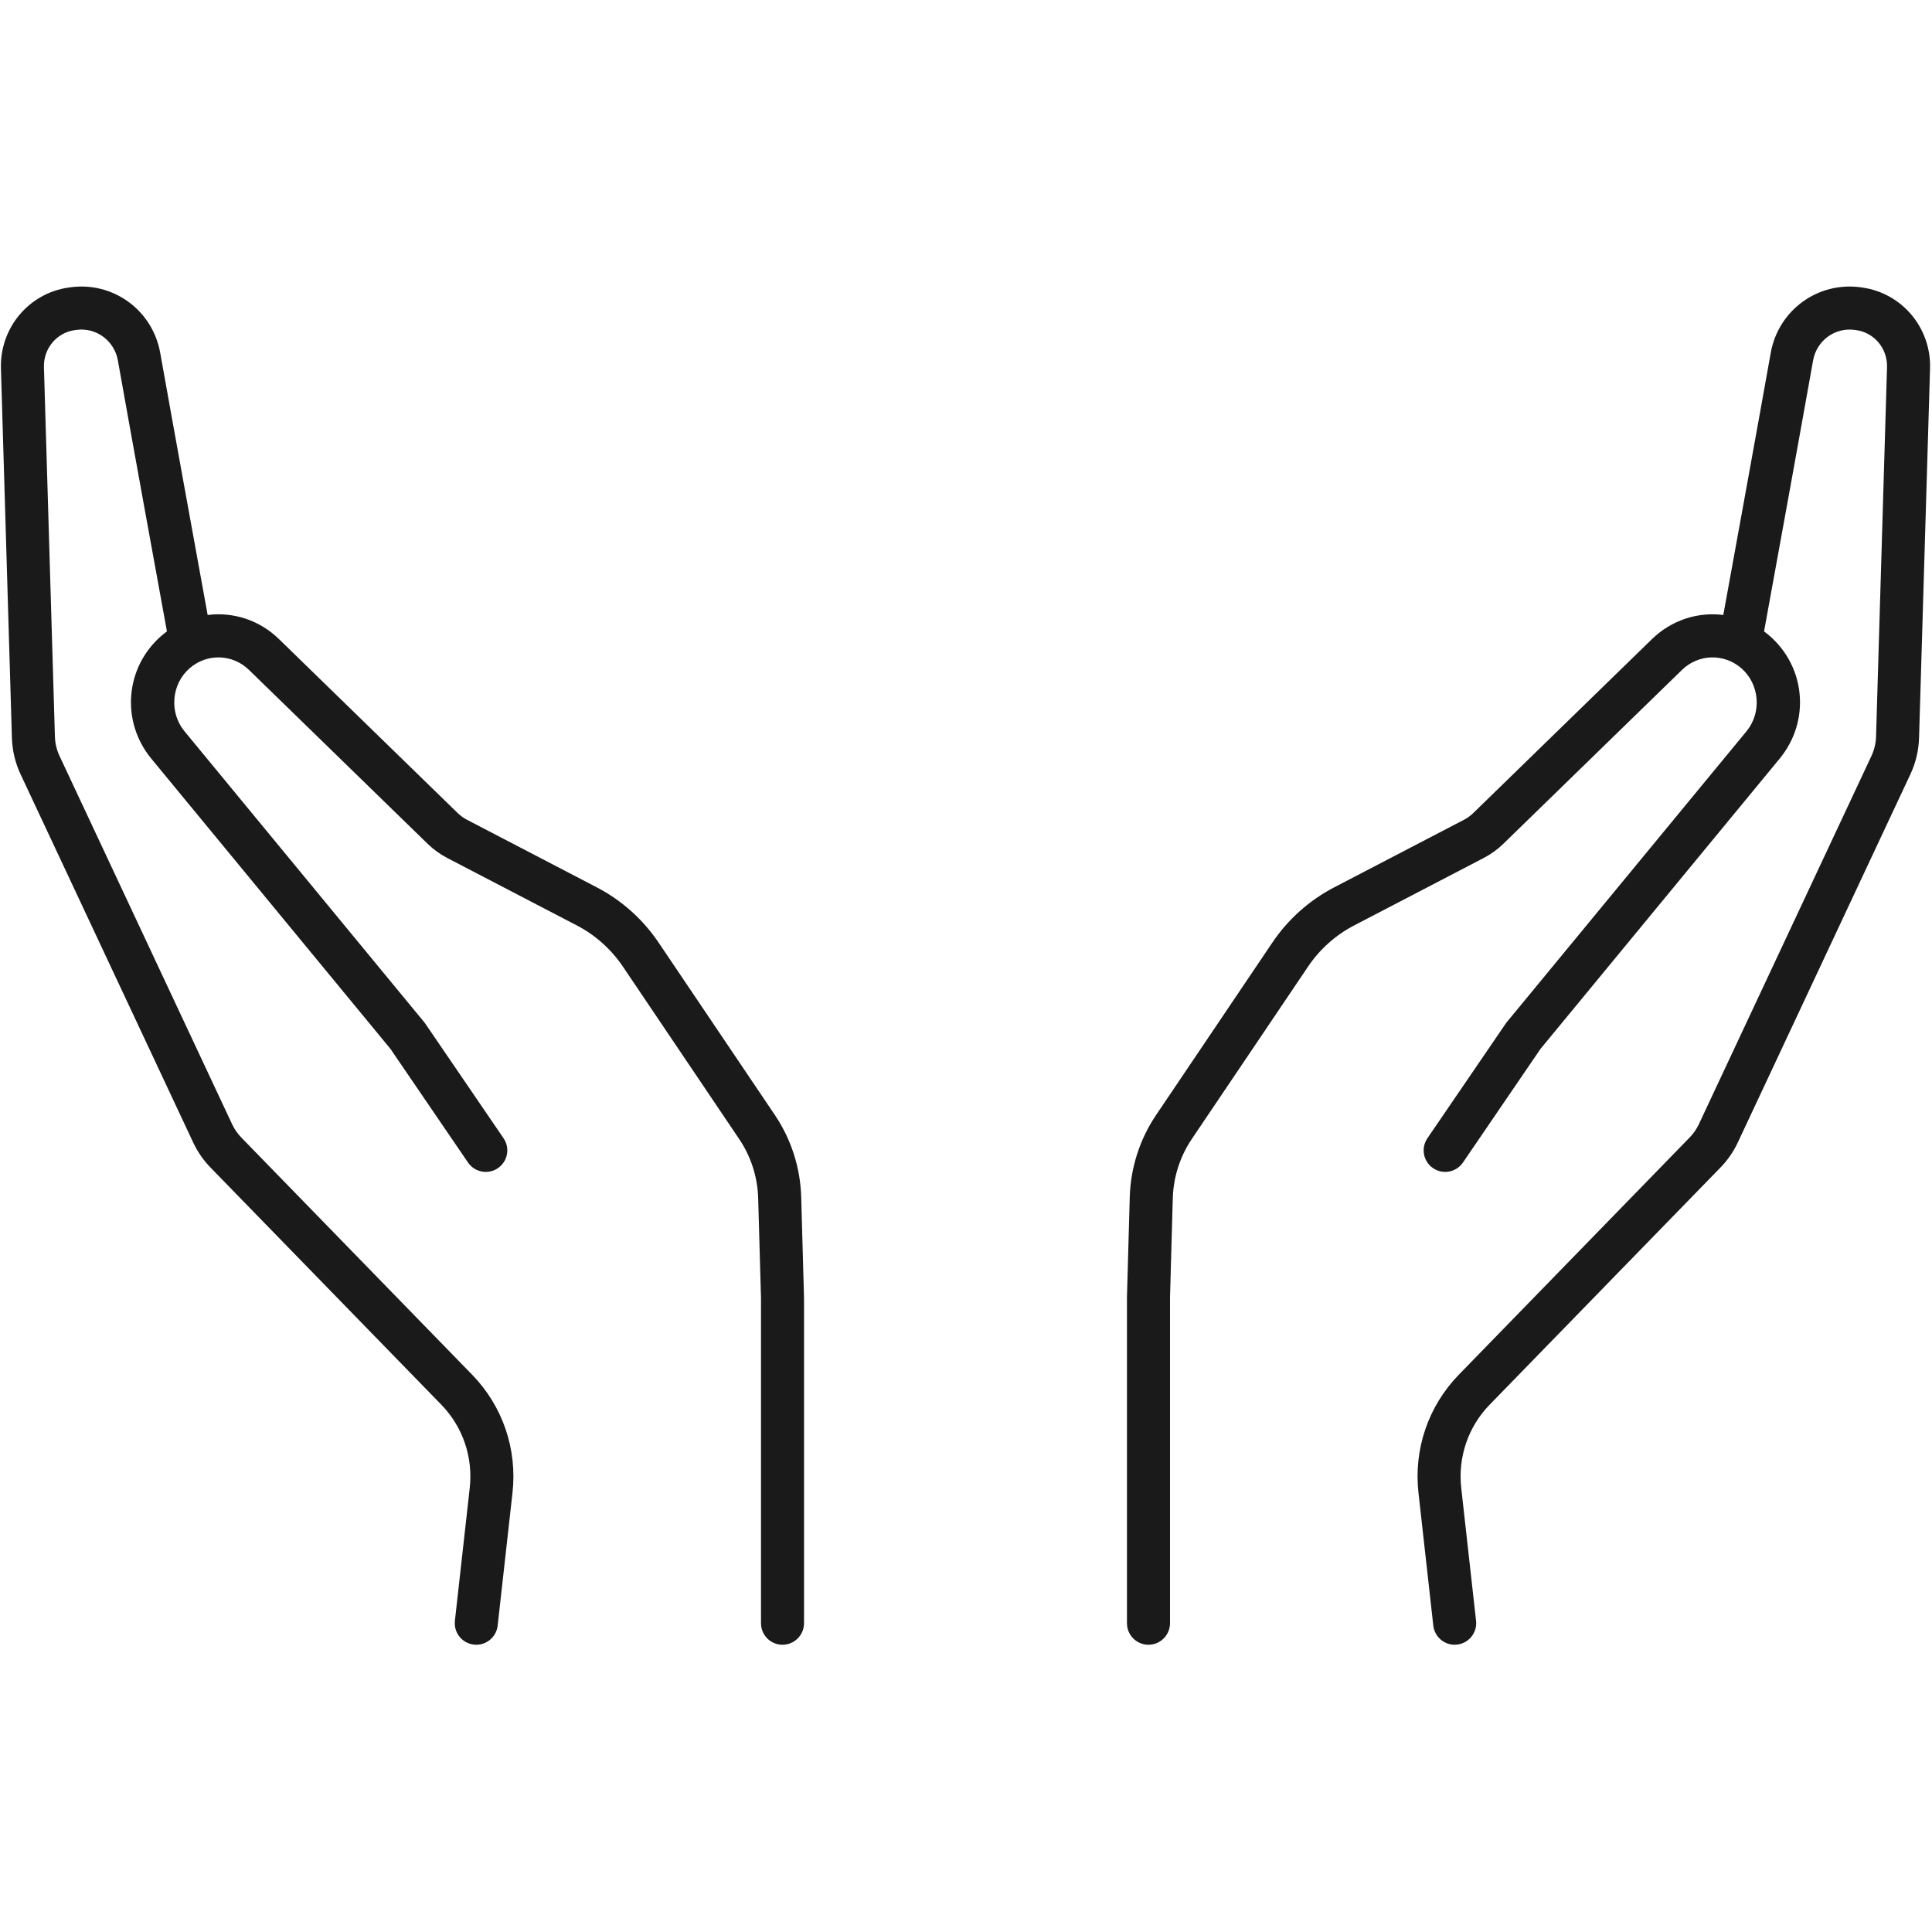<svg xmlns="http://www.w3.org/2000/svg" xmlns:xlink="http://www.w3.org/1999/xlink" width="100%" viewBox="0 0 225 225" height="100%" preserveAspectRatio="xMidYMid meet" version="1.0"><defs><clipPath id="920es9cf595"><path d="M 131.012 33.371 L 224.762 33.371 L 224.762 191.535 L 131.012 191.535 Z M 131.012 33.371 " clip-rule="nonzero"/></clipPath><clipPath id="b4s3a4bae5e"><path d="M 0.105 33.371 L 93.867 33.371 L 93.867 191.535 L 0.105 191.535 Z M 0.105 33.371 " clip-rule="nonzero"/></clipPath></defs><g clip-path="url(#920e9cf595)"><path fill="#1a1a1a" d="M 216.863 33.484 L 216.703 33.461 C 211.715 32.766 207.105 36.121 206.219 41.098 C 204.637 49.984 201.777 65.676 200.695 71.621 C 197.75 71.246 194.688 72.191 192.383 74.434 L 171.594 94.672 C 171.262 94.992 170.891 95.266 170.484 95.477 L 155.379 103.34 C 152.492 104.84 150.004 107.062 148.18 109.77 L 134.645 129.844 C 132.73 132.68 131.668 135.996 131.57 139.43 L 131.246 151.055 C 131.246 151.078 131.246 151.102 131.246 151.125 L 131.246 189.039 C 131.246 190.426 132.367 191.547 133.75 191.547 C 135.133 191.547 136.258 190.426 136.258 189.039 L 136.258 151.16 L 136.582 139.57 C 136.652 137.086 137.418 134.691 138.801 132.641 L 152.336 112.57 C 153.695 110.551 155.547 108.898 157.691 107.781 L 172.797 99.918 C 173.637 99.48 174.41 98.922 175.09 98.258 L 195.879 78.02 C 197.805 76.148 200.781 76.066 202.805 77.832 C 204.918 79.684 205.191 82.965 203.414 85.141 L 175.469 119.051 C 175.422 119.109 175.379 119.172 175.336 119.234 L 166.234 132.562 C 165.457 133.707 165.75 135.266 166.895 136.043 C 168.035 136.824 169.598 136.527 170.375 135.387 L 179.41 122.148 L 207.285 88.316 C 210.82 83.992 210.301 77.734 206.102 74.062 C 205.887 73.875 205.668 73.699 205.441 73.535 C 206.34 68.605 209.469 51.438 211.152 41.977 C 211.566 39.66 213.699 38.102 216.012 38.422 L 216.172 38.445 C 218.281 38.738 219.828 40.594 219.762 42.762 L 218.484 85.777 C 218.461 86.57 218.277 87.336 217.941 88.051 L 197.844 130.934 C 197.57 131.516 197.199 132.047 196.73 132.52 L 169.898 160.094 C 166.34 163.75 164.625 168.766 165.195 173.855 L 166.922 189.32 C 167.066 190.598 168.152 191.547 169.41 191.547 C 169.504 191.547 169.598 191.539 169.691 191.527 C 171.066 191.375 172.055 190.137 171.902 188.762 L 170.176 173.301 C 169.773 169.703 170.98 166.16 173.488 163.586 L 200.309 136.027 C 201.168 135.16 201.863 134.16 202.383 133.055 L 222.48 90.176 C 223.109 88.836 223.449 87.406 223.492 85.926 L 224.773 42.914 C 224.914 38.184 221.512 34.133 216.863 33.484 " fill-opacity="1" fill-rule="nonzero"/></g><g clip-path="url(#b43a4bae5e)"><path fill="#1a1a1a" d="M 93.309 139.43 C 93.211 135.996 92.148 132.684 90.234 129.844 L 76.699 109.77 C 74.875 107.062 72.387 104.84 69.504 103.34 L 54.398 95.477 C 53.988 95.266 53.617 94.992 53.285 94.672 L 32.496 74.434 C 30.195 72.191 27.133 71.246 24.184 71.621 C 23.102 65.676 20.242 49.984 18.66 41.098 C 17.773 36.121 13.172 32.766 8.18 33.461 L 8.016 33.484 C 3.367 34.133 -0.031 38.184 0.109 42.914 L 1.387 85.926 C 1.43 87.406 1.77 88.836 2.398 90.176 L 22.5 133.055 C 23.016 134.16 23.715 135.16 24.555 136.012 L 51.391 163.586 C 53.898 166.16 55.105 169.703 54.703 173.301 L 52.977 188.762 C 52.824 190.137 53.812 191.375 55.191 191.527 C 55.281 191.539 55.379 191.547 55.469 191.547 C 56.73 191.547 57.812 190.598 57.957 189.32 L 59.684 173.855 C 60.254 168.766 58.539 163.75 54.98 160.094 L 28.133 132.508 C 27.68 132.047 27.312 131.52 27.035 130.934 L 6.938 88.051 C 6.602 87.336 6.418 86.57 6.395 85.777 L 5.117 42.762 C 5.051 40.594 6.598 38.738 8.707 38.445 L 8.867 38.422 C 11.184 38.098 13.312 39.66 13.727 41.977 C 15.41 51.438 18.539 68.605 19.441 73.531 C 19.215 73.699 18.992 73.875 18.777 74.062 C 14.578 77.734 14.059 83.992 17.598 88.324 L 45.469 122.148 L 54.504 135.387 C 55.285 136.527 56.844 136.824 57.984 136.043 C 59.129 135.266 59.426 133.707 58.645 132.562 L 49.543 119.23 C 49.504 119.172 49.457 119.109 49.41 119.051 L 21.473 85.148 C 19.688 82.965 19.961 79.684 22.074 77.832 C 24.098 76.066 27.074 76.148 29 78.02 L 49.789 98.258 C 50.473 98.922 51.242 99.48 52.082 99.918 L 67.188 107.781 C 69.332 108.898 71.184 110.555 72.543 112.57 L 86.078 132.641 C 87.461 134.691 88.23 137.086 88.297 139.566 L 88.625 151.16 L 88.625 189.039 C 88.625 190.426 89.746 191.547 91.129 191.547 C 92.512 191.547 93.637 190.426 93.637 189.039 L 93.637 151.125 C 93.637 151.102 93.637 151.078 93.633 151.055 L 93.309 139.43 " fill-opacity="1" fill-rule="nonzero"/></g></svg>